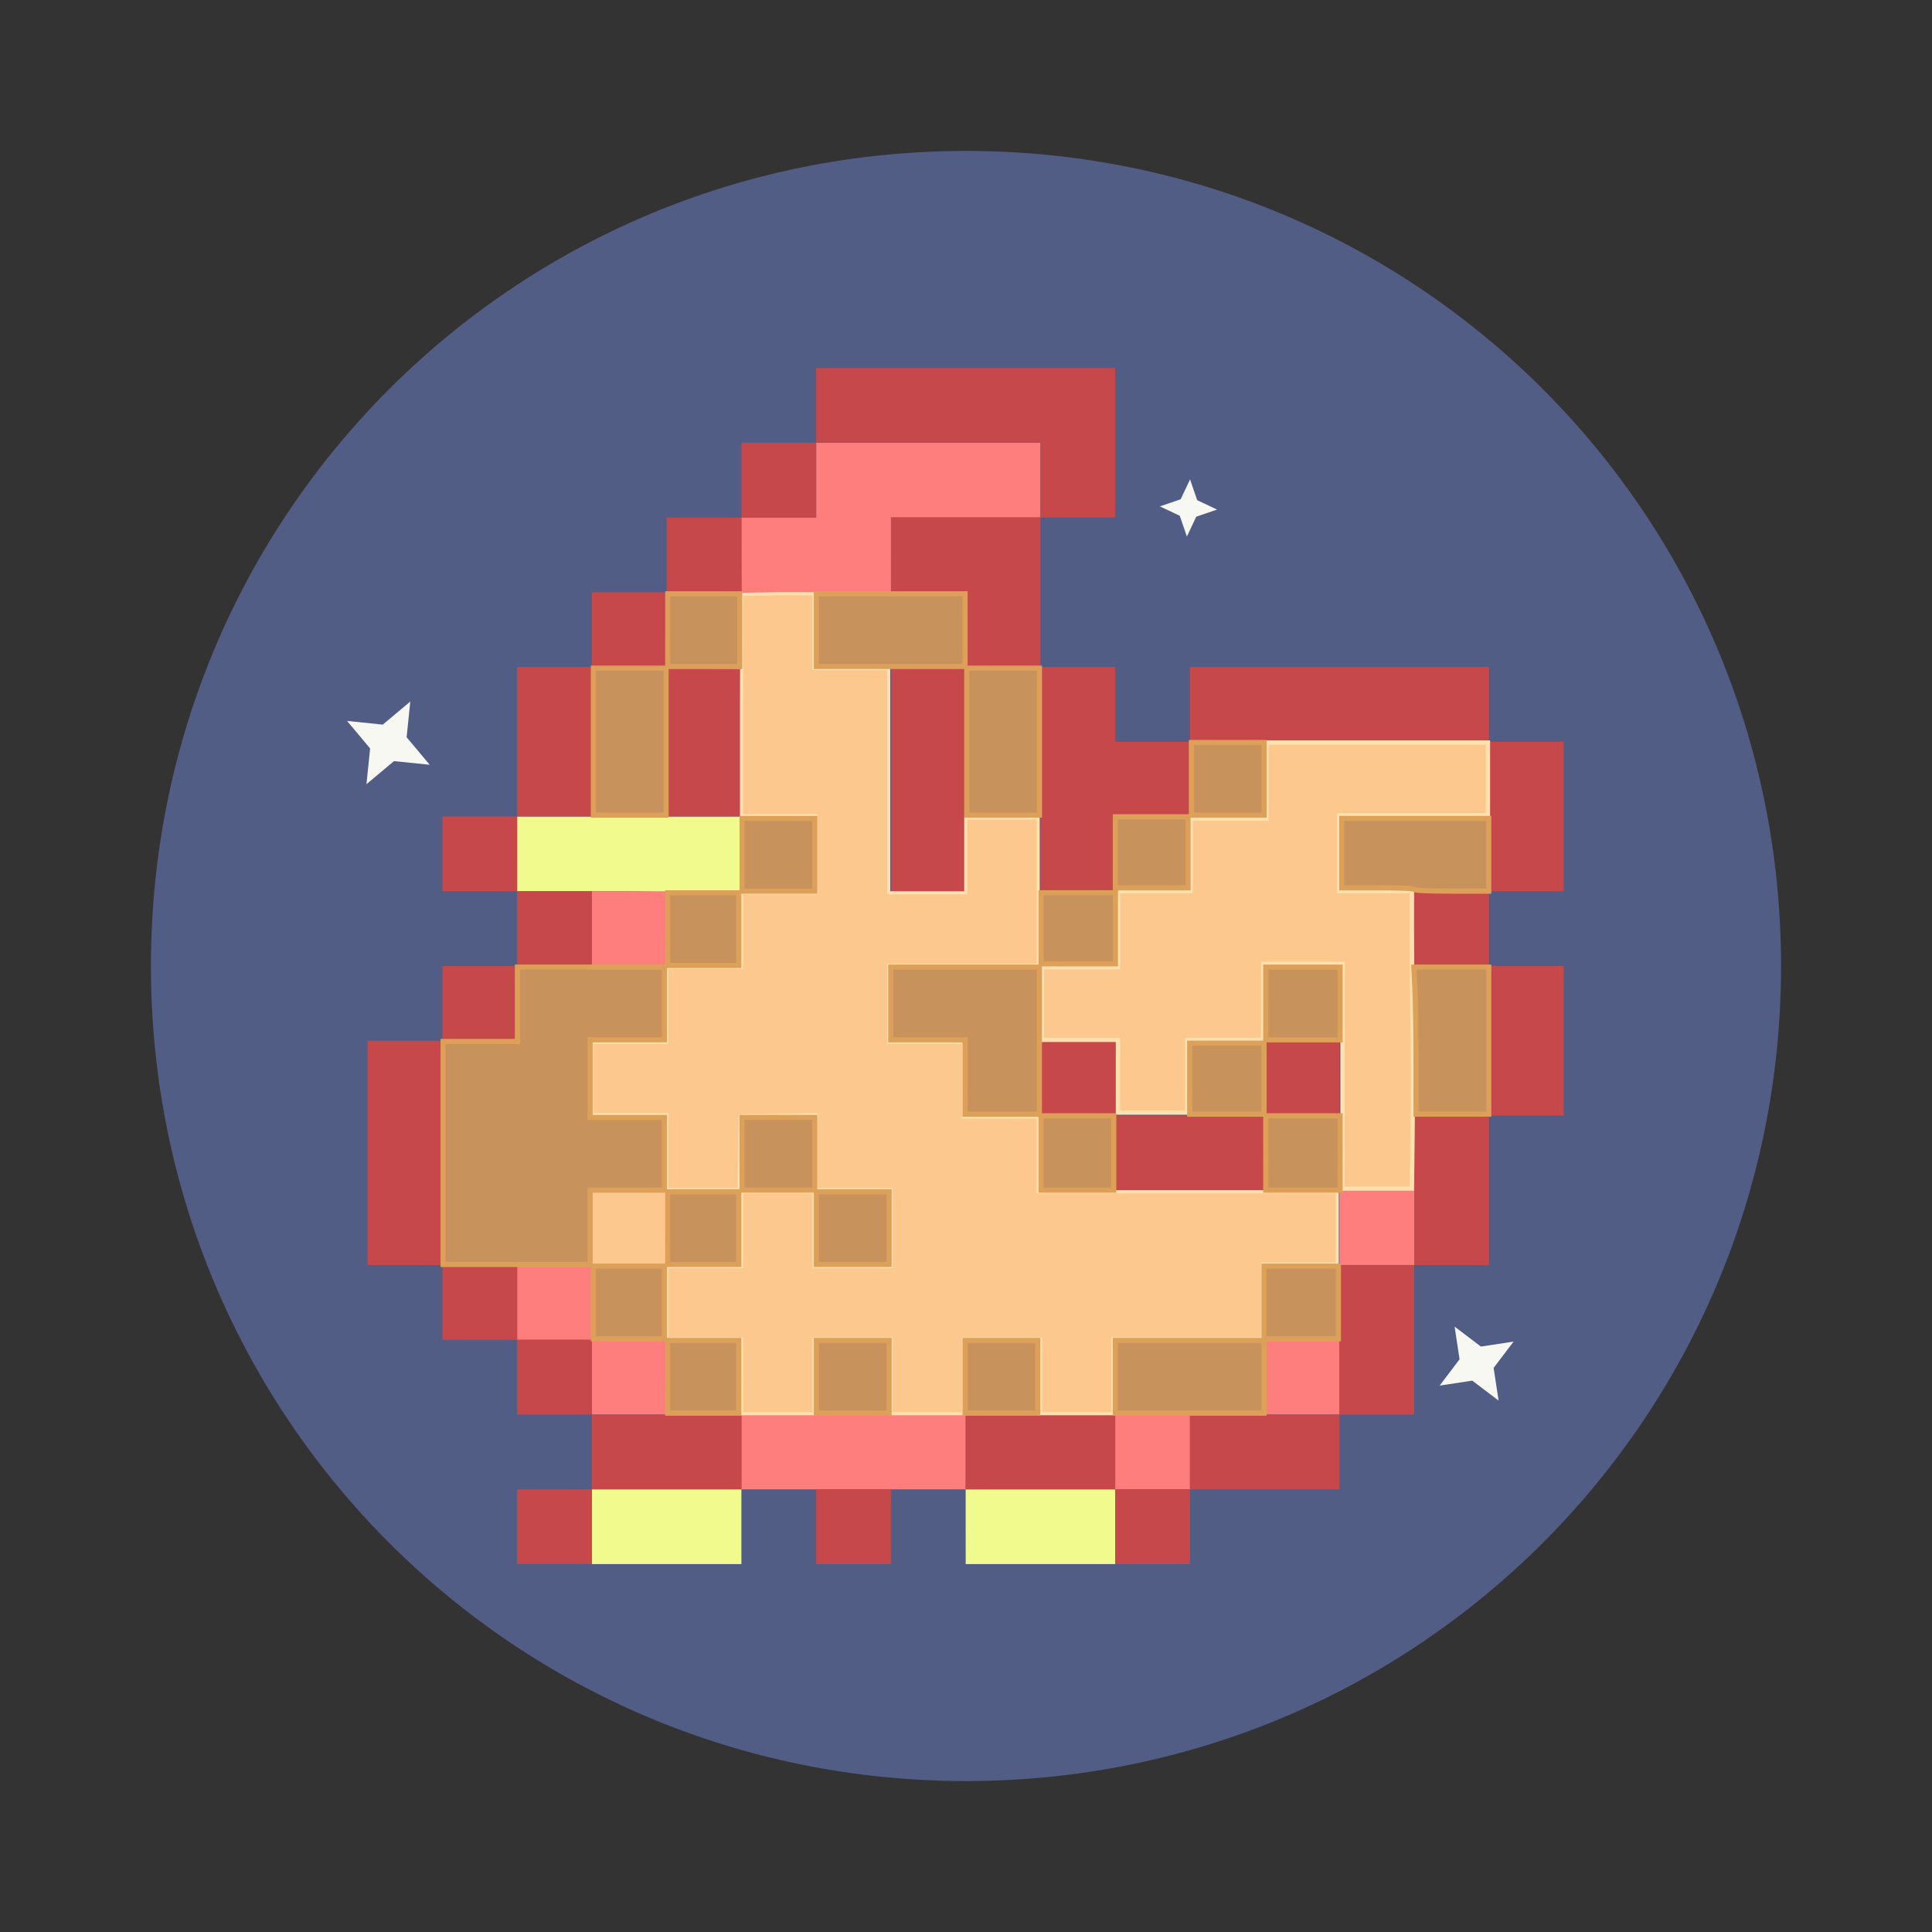 <?xml version="1.0" encoding="UTF-8" standalone="no"?>
<svg
   width="64"
   height="64"
   version="1.1"
   id="svg22"
   sodipodi:docname="stardew-valley.svg"
   inkscape:version="1.2.2 (b0a8486541, 2022-12-01)"
   xmlns:inkscape="http://www.inkscape.org/namespaces/inkscape"
   xmlns:sodipodi="http://sodipodi.sourceforge.net/DTD/sodipodi-0.dtd"
   xmlns="http://www.w3.org/2000/svg"
   xmlns:svg="http://www.w3.org/2000/svg">
  <rect width="100%" height="100%" fill="#333333" stroke="none"/>
  <defs
     id="defs26" />
  <sodipodi:namedview
     id="namedview24"
     pagecolor="#505050"
     bordercolor="#eeeeee"
     borderopacity="1"
     inkscape:showpageshadow="0"
     inkscape:pageopacity="0"
     inkscape:pagecheckerboard="0"
     inkscape:deskcolor="#505050"
     showgrid="false"
     inkscape:zoom="15.921875"
     inkscape:cx="29.895976"
     inkscape:cy="32.031403"
     inkscape:window-width="2560"
     inkscape:window-height="1361"
     inkscape:window-x="0"
     inkscape:window-y="0"
     inkscape:window-maximized="1"
     inkscape:current-layer="svg22" />
  <path
     fill="#2f598c"
     d="M32 5C17.042 5 5 17.042 5 32s12.042 27 27 27 27-12.042 27-27S46.958 5 32 5z"
     id="path2"
     style="fill:#515d85" />
  <path
     fill="#fdd71f"
     d="M19.607 50.574v-1.238h4.953v2.476h-4.953zm12.382 0v-1.238h4.953v2.476H31.99zM17.131 28.286v-1.238h7.43v1.238l-.008 1.307-3.707-.069H17.13z"
     id="path4"
     style="fill:#f1fa8c" />
  <path
     fill="#b34719"
     d="M24.56 48.097V46.86h7.43v2.477h-7.43zm12.382 0V46.86h2.477v2.477h-2.477zm-17.335-2.476v-1.238h-2.476v-2.477h2.476v2.477h2.477v2.476h-2.477zm22.288 0v-1.238h2.476v2.476h-2.476zm2.476-4.953V39.43h2.477v2.476H44.37zm-24.764-9.905v-1.239h2.477v2.477h-2.477zM24.56 18.38v-1.239h2.477v-2.476h7.429v2.476h-4.953l.05 1.22-.028 1.354h-2.477l-2.503-.06z"
     id="path6"
     style="fill:#fd7e7c" />
  <path
     fill="#69350f"
     d="M17.131 50.574v-1.238h2.476v-2.477h-2.476v-2.476h-2.476v-2.477h-2.477v-7.429h2.477v-2.476h2.476v-2.477h-2.476v-2.476h2.476v-4.953h2.476V19.62h2.477v-2.477h2.476v-2.476h2.477V12.19h9.905v4.952h-2.476v4.953h2.476v2.477h2.477v-2.477h9.905v2.477h2.477v4.952h-2.477v2.477h2.477v4.953h-2.477v4.952h-2.476v4.953H44.37v2.477h-4.95v2.476h-2.477v-2.476H31.99v-2.477h4.953v2.477h2.477v-2.477h4.952v-4.953h2.477v-4.952h2.476V32h-2.476v-2.477h2.476v-4.952H39.42v2.476h-2.477v2.476h-2.476v-7.429H31.99v7.43h-2.476v-7.43h2.476v-2.407h-2.477l.001-1.307v-1.239h4.953v-2.476h-7.43v2.476H24.56v1.239l.012 1.305-1.245-.022-1.214.01-.03 1.183v1.238h2.477v4.953h-2.476v-4.953h-2.477v4.953h-2.476v2.476h2.476V32h-2.476v2.476h-2.476v7.43h2.476v2.476h2.476v2.476h4.953v2.477h-4.953v2.476h-2.476zm9.906 0v-1.238h2.476v2.476h-2.476zm9.905-12.382v-1.238h-2.476v-2.477h2.476v2.477h4.953v-2.477h2.476v2.477h-2.476v2.476h-4.953z"
     id="path8"
     style="fill:#c7484a" />
  <g
     fill="#fee1af"
     stroke="#fee1af"
     stroke-linecap="square"
     id="g16"
     style="fill:#fdc88e">
    <path
       stroke-width=".144"
       d="M44.474 35.65v-3.72h-2.627v2.517H39.33v2.408h-2.298v-2.408h-2.518v-2.408h2.518v-2.517h2.407v-2.407h2.517v-2.517h7.333v2.407h-4.925v2.517h2.408l-.001 1.286c0 .708.009 2.074.021 3.037.012.963.013 2.601.001 3.64l-.021 1.887h-2.299z"
       id="path10"
       style="fill:#fdc88e" />
    <path
       stroke-width=".102"
       d="M24.565 45.593v-1.238h-2.476v-2.4h2.476V39.48h2.399v2.477h2.554v-2.554H27.04v-2.48l-2.515.042-.021 1.219-.021 1.219h-2.396v-2.477h-2.476v-2.399h2.476V32.05h2.477v-2.476h2.476V27.02h-2.476v-3.676l.01-3.656 1.19-.02h1.199v2.476h2.476v7.43h2.554v-2.477h2.399v4.876H29.44v2.553h2.477v2.477h2.476v2.476h9.906v2.4h-2.477v2.476H36.87v2.476h-2.4v-2.476h-2.553v2.476h-2.4v-2.476h-2.553v2.476h-2.4z"
       id="path12"
       style="fill:#fdc88e" />
    <path
       stroke-width=".036"
       d="M19.617 40.67v-1.218h2.462v2.435h-2.462z"
       id="path14"
       style="fill:#fdc88e" />
  </g>
  <path
     fill="#dca059"
     stroke="#dca059"
     stroke-linecap="square"
     stroke-width=".17"
     d="M14.678 38.195V34.5h2.462v-2.463h4.87v2.408h-2.462v2.572h2.462v2.408h-2.462v2.462h-4.87zm7.442-7.415v-1.204h2.353v2.407h-2.354zm2.462-2.463v-1.204h2.408v2.408h-2.408zm-4.925-3.749v-2.435h2.408v4.87h-2.408zm2.463-3.693V19.67h1.176l1.208.003v2.408l-1.208-.003h-1.177zm4.924 0V19.67h4.925v2.408h-4.925zm4.981 3.693v-2.435h2.408v4.87h-2.408zm7.442 1.232v-1.204h2.407v2.408h-2.407zm-2.519 2.435v-1.177h2.408v2.353h-2.408zm-2.46 2.517v-1.177h2.462v2.353h-2.462zm-2.518 4.924v-1.23h-2.463v-2.408h4.925v4.87h-2.463zm-7.388 2.545v-1.204h2.408v2.408h-2.408zm-2.462 2.462V39.48h2.353v2.407h-2.354zm4.924 0V39.48h2.408v2.407h-2.408zm-7.387 2.463v-1.204h2.353v2.408h-2.353zm2.463 2.462v-1.204h2.353v2.408h-2.354zm4.924 0v-1.204h2.408v2.408h-2.408zm4.926 0v-1.204h2.407v2.408h-2.408zm4.978 0v-1.204h4.925v2.408h-4.925zm4.925-2.462v-1.204h2.463v2.408h-2.463zm.057-4.951v-1.232h2.462v2.463h-2.463zm-7.442 0v-1.232h2.407v2.463h-2.407zm4.922-2.463v-1.176h2.463v2.353h-2.462zm2.52-2.49v-1.204h2.462v2.408h-2.463zm4.978 2.01c0-.91-.016-2.006-.036-2.435l-.035-.78h2.48v4.87h-2.409zm-.054-5.787c0-.034-.438-.054-1.204-.054h-1.204v-2.299h4.87v2.408h-1.23c-.785 0-1.232-.02-1.232-.055z"
     id="path18"
     style="fill:#c7925b" />
  <path
     fill="#f8f8f2"
     d="m40.316 16.88-.689.236-.31.658-.236-.689-.658-.31.688-.236.311-.658.236.688zm-26.082 8.454-1.183-.121-.912.764.122-1.183-.764-.912 1.183.122.911-.764-.121 1.183zM47.69 45.9l.66-.872-.164-1.082.871.661 1.082-.165-.661.872.165 1.082-.872-.661z"
     id="path20" />
</svg>
